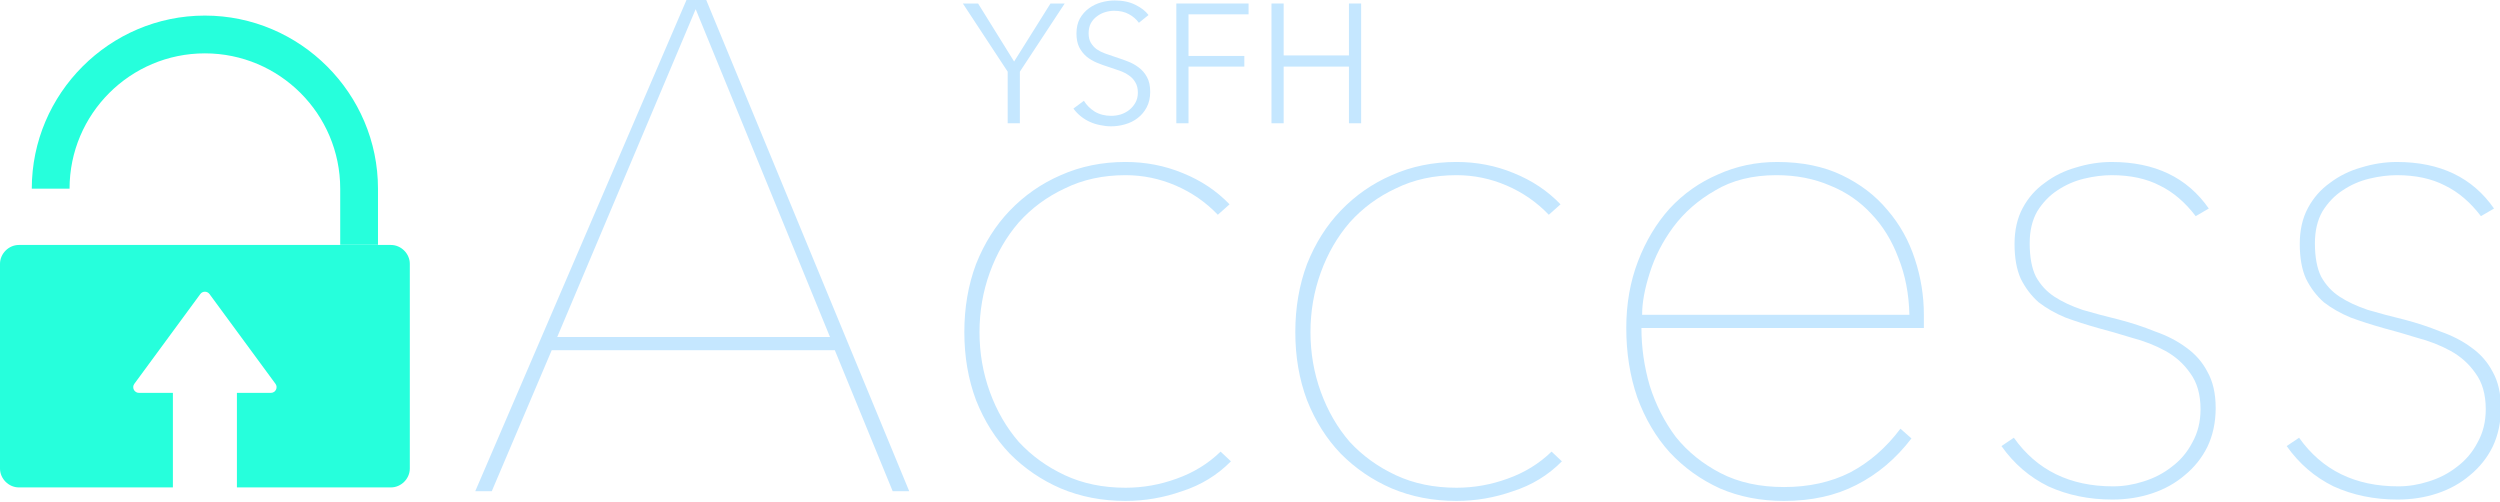 <?xml version="1.0" encoding="UTF-8" standalone="no"?>
<!-- Created with Inkscape (http://www.inkscape.org/) -->

<svg
   xmlns:dc="http://purl.org/dc/elements/1.1/"
   xmlns:cc="http://creativecommons.org/ns#"
   xmlns:rdf="http://www.w3.org/1999/02/22-rdf-syntax-ns#"
   xmlns:svg="http://www.w3.org/2000/svg"
   xmlns="http://www.w3.org/2000/svg"
   xmlns:sodipodi="http://sodipodi.sourceforge.net/DTD/sodipodi-0.dtd"
   xmlns:inkscape="http://www.inkscape.org/namespaces/inkscape"
   width="772.19"
   height="154.985"
   viewBox="0 0 772.19 154.985"
   id="svg4299"
   version="1.1"
   inkscape:version="0.91 r13725"
   sodipodi:docname="access.svg"
   inkscape:export-filename="/Users/i-noc/dev/web/YSFHAccess/private/access.png"
   inkscape:export-xdpi="90"
   inkscape:export-ydpi="90">
  <defs
     id="defs4301">
    <marker
       inkscape:stockid="Arrow2Mend"
       orient="auto"
       refY="0"
       refX="0"
       id="marker5699"
       style="overflow:visible"
       inkscape:isstock="true">
      <path
         id="path5701"
         style="fill:#000000;fill-opacity:1;fill-rule:evenodd;stroke:#000000;stroke-width:0.625;stroke-linejoin:round;stroke-opacity:1"
         d="M 8.719,4.034 -2.207,0.016 8.719,-4.002 c -1.745,2.372 -1.735,5.617 -6e-7,8.035 z"
         transform="scale(-0.6,-0.6)"
         inkscape:connector-curvature="0" />
    </marker>
    <marker
       inkscape:stockid="Arrow1Lend"
       orient="auto"
       refY="0"
       refX="0"
       id="marker5623"
       style="overflow:visible"
       inkscape:isstock="true">
      <path
         id="path5625"
         d="M 0,0 5,-5 -12.5,0 5,5 0,0 Z"
         style="fill:#000000;fill-opacity:1;fill-rule:evenodd;stroke:#000000;stroke-width:1pt;stroke-opacity:1"
         transform="matrix(-0.8,0,0,-0.8,-10,0)"
         inkscape:connector-curvature="0" />
    </marker>
    <marker
       inkscape:stockid="Arrow2Mend"
       orient="auto"
       refY="0"
       refX="0"
       id="marker5553"
       style="overflow:visible"
       inkscape:isstock="true">
      <path
         id="path5555"
         style="fill:#000000;fill-opacity:1;fill-rule:evenodd;stroke:#000000;stroke-width:0.625;stroke-linejoin:round;stroke-opacity:1"
         d="M 8.719,4.034 -2.207,0.016 8.719,-4.002 c -1.745,2.372 -1.735,5.617 -6e-7,8.035 z"
         transform="scale(-0.6,-0.6)"
         inkscape:connector-curvature="0" />
    </marker>
    <marker
       inkscape:stockid="Arrow2Lend"
       orient="auto"
       refY="0"
       refX="0"
       id="Arrow2Lend"
       style="overflow:visible"
       inkscape:isstock="true">
      <path
         id="path4916"
         style="fill:#000000;fill-opacity:1;fill-rule:evenodd;stroke:#000000;stroke-width:0.625;stroke-linejoin:round;stroke-opacity:1"
         d="M 8.719,4.034 -2.207,0.016 8.719,-4.002 c -1.745,2.372 -1.735,5.617 -6e-7,8.035 z"
         transform="matrix(-1.1,0,0,-1.1,-1.1,0)"
         inkscape:connector-curvature="0" />
    </marker>
    <marker
       inkscape:stockid="TriangleOutL"
       orient="auto"
       refY="0"
       refX="0"
       id="marker5433"
       style="overflow:visible"
       inkscape:isstock="true">
      <path
         id="path5435"
         d="m 5.77,0 -8.65,5 0,-10 8.65,5 z"
         style="fill:#000000;fill-opacity:1;fill-rule:evenodd;stroke:#000000;stroke-width:1pt;stroke-opacity:1"
         transform="scale(0.8,0.8)"
         inkscape:connector-curvature="0" />
    </marker>
    <marker
       inkscape:stockid="EmptyTriangleOutM"
       orient="auto"
       refY="0"
       refX="0"
       id="EmptyTriangleOutM"
       style="overflow:visible"
       inkscape:isstock="true">
      <path
         id="path5058"
         d="m 5.77,0 -8.65,5 0,-10 8.65,5 z"
         style="fill:#ffffff;fill-rule:evenodd;stroke:#000000;stroke-width:1pt;stroke-opacity:1"
         transform="matrix(0.4,0,0,0.4,-1.8,0)"
         inkscape:connector-curvature="0" />
    </marker>
    <marker
       inkscape:stockid="TriangleOutM"
       orient="auto"
       refY="0"
       refX="0"
       id="TriangleOutM"
       style="overflow:visible"
       inkscape:isstock="true">
      <path
         id="path5040"
         d="m 5.77,0 -8.65,5 0,-10 8.65,5 z"
         style="fill:#000000;fill-opacity:1;fill-rule:evenodd;stroke:#000000;stroke-width:1pt;stroke-opacity:1"
         transform="scale(0.4,0.4)"
         inkscape:connector-curvature="0" />
    </marker>
    <marker
       inkscape:stockid="EmptyTriangleOutL"
       orient="auto"
       refY="0"
       refX="0"
       id="EmptyTriangleOutL"
       style="overflow:visible"
       inkscape:isstock="true">
      <path
         id="path5055"
         d="m 5.77,0 -8.65,5 0,-10 8.65,5 z"
         style="fill:#ffffff;fill-rule:evenodd;stroke:#000000;stroke-width:1pt;stroke-opacity:1"
         transform="matrix(0.8,0,0,0.8,-4.8,0)"
         inkscape:connector-curvature="0" />
    </marker>
    <marker
       inkscape:stockid="TriangleOutL"
       orient="auto"
       refY="0"
       refX="0"
       id="TriangleOutL"
       style="overflow:visible"
       inkscape:isstock="true">
      <path
         id="path5037"
         d="m 5.77,0 -8.65,5 0,-10 8.65,5 z"
         style="fill:#000000;fill-opacity:1;fill-rule:evenodd;stroke:#000000;stroke-width:1pt;stroke-opacity:1"
         transform="scale(0.8,0.8)"
         inkscape:connector-curvature="0" />
    </marker>
    <marker
       inkscape:stockid="Arrow2Mend"
       orient="auto"
       refY="0"
       refX="0"
       id="Arrow2Mend"
       style="overflow:visible"
       inkscape:isstock="true">
      <path
         id="path4922"
         style="fill:#000000;fill-opacity:1;fill-rule:evenodd;stroke:#000000;stroke-width:0.625;stroke-linejoin:round;stroke-opacity:1"
         d="M 8.719,4.034 -2.207,0.016 8.719,-4.002 c -1.745,2.372 -1.735,5.617 -6e-7,8.035 z"
         transform="scale(-0.6,-0.6)"
         inkscape:connector-curvature="0" />
    </marker>
    <marker
       inkscape:stockid="Arrow1Lend"
       orient="auto"
       refY="0"
       refX="0"
       id="Arrow1Lend"
       style="overflow:visible"
       inkscape:isstock="true">
      <path
         id="path4898"
         d="M 0,0 5,-5 -12.5,0 5,5 0,0 Z"
         style="fill:#000000;fill-opacity:1;fill-rule:evenodd;stroke:#000000;stroke-width:1pt;stroke-opacity:1"
         transform="matrix(-0.8,0,0,-0.8,-10,0)"
         inkscape:connector-curvature="0" />
    </marker>
    <inkscape:perspective
       sodipodi:type="inkscape:persp3d"
       inkscape:vp_x="0 : 80.065827 : 1"
       inkscape:vp_y="0 : 999.99996 : 0"
       inkscape:vp_z="802.74738 : 80.065827 : 1"
       inkscape:persp3d-origin="401.3737 : 53.377219 : 1"
       id="perspective5606" />
  </defs>
  <sodipodi:namedview
     id="base"
     pagecolor="#ffffff"
     bordercolor="#666666"
     borderopacity="1.0"
     inkscape:pageopacity="0.0"
     inkscape:pageshadow="2"
     inkscape:zoom="0.98994951"
     inkscape:cx="224.71591"
     inkscape:cy="86.787236"
     inkscape:document-units="px"
     inkscape:current-layer="layer1"
     showgrid="false"
     inkscape:snap-bbox="true"
     inkscape:bbox-paths="true"
     inkscape:bbox-nodes="true"
     inkscape:snap-bbox-edge-midpoints="true"
     inkscape:snap-center="true"
     inkscape:snap-object-midpoints="true"
     inkscape:snap-midpoints="true"
     inkscape:object-paths="false"
     inkscape:snap-intersection-paths="true"
     inkscape:object-nodes="true"
     inkscape:snap-smooth-nodes="true"
     fit-margin-top="0"
     fit-margin-left="0"
     fit-margin-right="0"
     fit-margin-bottom="0"
     inkscape:window-width="1389"
     inkscape:window-height="855"
     inkscape:window-x="0"
     inkscape:window-y="0"
     inkscape:window-maximized="0"
     inkscape:snap-page="false"
     showguides="false"
     units="px" />
  <g
     inkscape:label="レイヤー 1"
     inkscape:groupmode="layer"
     id="layer1"
     style="display:inline"
     transform="translate(-251.898,-374.993)">
    <path
       style="color:#000000;font-style:normal;font-variant:normal;font-weight:normal;font-stretch:normal;font-size:medium;line-height:normal;font-family:sans-serif;text-indent:0;text-align:start;text-decoration:none;text-decoration-line:none;text-decoration-style:solid;text-decoration-color:#000000;letter-spacing:normal;word-spacing:normal;text-transform:none;direction:ltr;block-progression:tb;writing-mode:lr-tb;baseline-shift:baseline;text-anchor:start;white-space:normal;clip-rule:nonzero;display:inline;overflow:visible;visibility:visible;opacity:1;isolation:auto;mix-blend-mode:normal;color-interpolation:sRGB;color-interpolation-filters:linearRGB;solid-color:#000000;solid-opacity:1;fill:#26ffdc;fill-opacity:1;fill-rule:nonzero;stroke:none;stroke-width:10.346;stroke-linecap:butt;stroke-linejoin:miter;stroke-miterlimit:4;stroke-dasharray:none;stroke-dashoffset:0;stroke-opacity:1;color-rendering:auto;image-rendering:auto;shape-rendering:auto;text-rendering:auto;enable-background:accumulate"
       d="m 257.724,450.657 c -3.145,0 -5.826,2.681 -5.826,5.826 l 0,63.233 c 0,3.145 2.681,5.826 5.826,5.826 l 47.576,0 0,-29.204 -10.495,0 c -1.439,-3e-4 -2.267,-1.637 -1.414,-2.796 l 11.909,-16.205 8.472,-11.527 c 0.345,-0.469 0.898,-0.737 1.48,-0.714 0.535,0.02 1.032,0.283 1.349,0.714 l 8.472,11.527 11.911,16.205 c 0.853,1.16 0.023,2.797 -1.416,2.796 l -10.495,0 0,29.204 47.576,0 c 3.145,0 5.826,-2.681 5.826,-5.826 l 0,-63.233 c 0,-3.145 -2.681,-5.826 -5.826,-5.826 l -114.926,0 z"
       id="rect4837"
       inkscape:connector-curvature="0" />
    <g
       id="g4878"
       transform="matrix(0.833,0,0,0.833,209.241,97.813)"
       style="fill:#26ffdc;fill-opacity:1">
      <path
         style="opacity:1;fill:#26ffdc;fill-opacity:1;fill-rule:nonzero;stroke:none;stroke-width:14;stroke-linecap:butt;stroke-linejoin:miter;stroke-miterlimit:4;stroke-dasharray:none;stroke-opacity:1"
         d="m 45.699,-6.746 c -31.75,0 -57.721,25.973 -57.721,57.723 l 12.596,0 c 0,-24.902 20.223,-45.127 45.125,-45.127 24.902,0 45.127,20.225 45.127,45.127 l 0,18.709 12.596,0 0,-18.709 c 0,-31.75 -25.973,-57.723 -57.723,-57.723 z"
         transform="matrix(1.112,0,0,1.112,76.363,346.03)"
         id="rect4869"
         inkscape:connector-curvature="0" />
    </g>
  </g>
  <g
     inkscape:groupmode="layer"
     id="layer2"
     inkscape:label="レイヤー 2"
     style="display:inline"
     transform="translate(-251.898,-374.993)" />
  <g
     inkscape:groupmode="layer"
     id="layer3"
     inkscape:label="レイヤー 3"
     style="display:inline"
     transform="translate(-251.898,-374.993)">
    <g
       transform="matrix(0.84,0,0,0.847,-16.967,65.855)"
       style="font-style:normal;font-variant:normal;font-weight:300;font-stretch:normal;font-size:253.296px;line-height:125%;font-family:'Avenir Next';-inkscape-font-specification:'Avenir Next, Light';text-align:start;letter-spacing:0px;word-spacing:0px;writing-mode:lr-tb;text-anchor:start;fill:#c5e7ff;fill-opacity:1;stroke:none;stroke-width:1px;stroke-linecap:butt;stroke-linejoin:miter;stroke-opacity:1"
       id="text5191">
      <path
         d="m 648.327,544.111 -21.277,-51.419 -104.105,0 -22.037,51.419 -6.079,0 77.762,-179.334 7.092,0 74.722,179.334 -6.079,0 z M 575.884,368.323 l -50.913,119.556 100.305,0 L 575.884,368.323 Z"
         id="path5215"
         inkscape:connector-curvature="0"
         style="fill:#c5e7ff;fill-opacity:1" />
      <path
         d="m 767.887,443.299 q -6.586,-6.839 -15.451,-10.638 -8.865,-3.799 -18.491,-3.799 -12.412,0 -22.29,4.813 -9.879,4.559 -16.971,12.412 -6.839,7.852 -10.638,18.237 -3.799,10.385 -3.799,21.783 0,11.398 3.799,21.783 3.799,10.385 10.638,18.237 7.092,7.599 16.971,12.158 9.879,4.559 22.29,4.559 9.625,0 18.744,-3.293 9.372,-3.293 16.211,-9.879 l 3.799,3.546 q -7.599,7.599 -17.984,10.892 -10.132,3.546 -20.77,3.546 -12.918,0 -23.81,-4.559 -10.638,-4.559 -18.744,-12.665 -7.852,-8.105 -12.412,-19.504 -4.306,-11.398 -4.306,-24.823 0,-13.425 4.306,-24.823 4.559,-11.398 12.412,-19.504 8.105,-8.359 18.744,-12.918 10.892,-4.813 23.81,-4.813 11.145,0 21.024,4.053 10.132,4.053 17.224,11.398 l -4.306,3.799 z"
         id="path5217"
         inkscape:connector-curvature="0"
         style="fill:#c5e7ff;fill-opacity:1" />
      <path
         d="m 889.588,443.299 q -6.586,-6.839 -15.451,-10.638 -8.865,-3.799 -18.491,-3.799 -12.412,0 -22.29,4.813 -9.879,4.559 -16.971,12.412 -6.839,7.852 -10.638,18.237 -3.799,10.385 -3.799,21.783 0,11.398 3.799,21.783 3.799,10.385 10.638,18.237 7.092,7.599 16.971,12.158 9.879,4.559 22.29,4.559 9.625,0 18.744,-3.293 9.372,-3.293 16.211,-9.879 l 3.799,3.546 q -7.599,7.599 -17.984,10.892 -10.132,3.546 -20.77,3.546 -12.918,0 -23.81,-4.559 -10.638,-4.559 -18.744,-12.665 -7.852,-8.105 -12.412,-19.504 -4.306,-11.398 -4.306,-24.823 0,-13.425 4.306,-24.823 4.559,-11.398 12.412,-19.504 8.105,-8.359 18.744,-12.918 10.892,-4.813 23.81,-4.813 11.145,0 21.024,4.053 10.132,4.053 17.224,11.398 l -4.306,3.799 z"
         id="path5219"
         inkscape:connector-curvature="0"
         style="fill:#c5e7ff;fill-opacity:1" />
      <path
         d="m 923.648,484.586 q 0,10.638 3.04,21.024 3.293,10.385 9.625,18.744 6.586,8.105 16.464,13.171 9.879,5.066 23.303,5.066 13.678,0 24.316,-5.319 10.639,-5.573 18.491,-15.958 l 4.053,3.546 q -8.612,11.145 -20.264,16.971 -11.398,5.826 -26.596,5.826 -12.918,0 -23.557,-4.559 -10.638,-4.813 -18.491,-13.171 -7.599,-8.359 -11.905,-20.01 -4.053,-11.652 -4.053,-25.33 0,-13.171 4.306,-24.316 4.306,-11.145 11.652,-19.251 7.599,-8.105 17.731,-12.412 10.132,-4.559 21.783,-4.559 13.678,0 23.81,4.813 10.132,4.813 16.718,12.665 6.839,7.852 10.132,17.984 3.293,9.879 3.293,20.264 l 0,4.813 -103.851,0 z m 98.532,-4.813 q -0.253,-11.398 -4.053,-20.77 -3.546,-9.372 -9.879,-15.958 -6.332,-6.839 -15.198,-10.385 -8.865,-3.799 -19.757,-3.799 -13.171,0 -22.543,5.573 -9.372,5.319 -15.451,13.425 -5.826,7.852 -8.612,16.718 -2.786,8.612 -2.786,15.198 l 98.279,0 z"
         id="path5221"
         inkscape:connector-curvature="0"
         style="fill:#c5e7ff;fill-opacity:1" />
      <path
         d="m 1134.806,513.715 q 0,7.852 -3.039,14.185 -3.04,6.079 -8.359,10.385 -5.066,4.306 -11.905,6.586 -6.839,2.28 -14.691,2.28 -12.918,0 -23.556,-4.813 -10.385,-5.066 -17.224,-14.691 l 4.559,-3.04 q 12.665,17.731 36.475,17.731 5.572,0 11.145,-1.773 5.826,-1.773 10.385,-5.319 4.813,-3.546 7.599,-8.865 3.039,-5.319 3.039,-12.158 0,-8.105 -3.799,-13.171 -3.546,-5.066 -9.119,-8.105 -5.572,-3.04 -12.412,-4.813 -6.586,-2.026 -12.412,-3.546 -6.332,-1.773 -11.905,-3.799 -5.573,-2.28 -9.879,-5.573 -4.053,-3.546 -6.586,-8.612 -2.28,-5.066 -2.28,-12.665 0,-7.599 3.04,-13.171 3.039,-5.573 8.105,-9.119 5.066,-3.799 11.398,-5.573 6.586,-2.026 13.171,-2.026 23.81,0 35.715,16.971 l -4.813,2.786 q -5.826,-7.599 -13.171,-11.145 -7.346,-3.799 -17.731,-3.799 -4.813,0 -10.132,1.266 -5.319,1.266 -9.879,4.306 -4.306,2.786 -7.346,7.599 -2.786,4.813 -2.786,11.652 0,7.599 2.28,12.158 2.533,4.559 6.839,7.346 4.306,2.786 10.385,4.813 6.079,1.773 13.425,3.546 6.839,1.773 13.171,4.306 6.586,2.28 11.398,5.826 5.066,3.546 7.852,8.865 3.039,5.319 3.039,13.171 z"
         id="path5223"
         inkscape:connector-curvature="0"
         style="fill:#c5e7ff;fill-opacity:1" />
      <path
         d="m 1239.687,513.715 q 0,7.852 -3.04,14.185 -3.039,6.079 -8.359,10.385 -5.066,4.306 -11.905,6.586 -6.839,2.28 -14.691,2.28 -12.918,0 -23.556,-4.813 -10.385,-5.066 -17.224,-14.691 l 4.559,-3.04 q 12.665,17.731 36.475,17.731 5.572,0 11.145,-1.773 5.826,-1.773 10.385,-5.319 4.813,-3.546 7.599,-8.865 3.04,-5.319 3.04,-12.158 0,-8.105 -3.8,-13.171 -3.546,-5.066 -9.119,-8.105 -5.572,-3.04 -12.412,-4.813 -6.586,-2.026 -12.412,-3.546 -6.332,-1.773 -11.905,-3.799 -5.572,-2.28 -9.879,-5.573 -4.053,-3.546 -6.586,-8.612 -2.28,-5.066 -2.28,-12.665 0,-7.599 3.039,-13.171 3.04,-5.573 8.105,-9.119 5.066,-3.799 11.398,-5.573 6.586,-2.026 13.171,-2.026 23.81,0 35.715,16.971 l -4.813,2.786 q -5.826,-7.599 -13.171,-11.145 -7.346,-3.799 -17.731,-3.799 -4.813,0 -10.132,1.266 -5.319,1.266 -9.879,4.306 -4.306,2.786 -7.346,7.599 -2.786,4.813 -2.786,11.652 0,7.599 2.28,12.158 2.533,4.559 6.839,7.346 4.306,2.786 10.385,4.813 6.079,1.773 13.425,3.546 6.839,1.773 13.171,4.306 6.586,2.28 11.398,5.826 5.066,3.546 7.852,8.865 3.04,5.319 3.04,13.171 z"
         id="path5225"
         inkscape:connector-curvature="0"
         style="fill:#c5e7ff;fill-opacity:1" />
    </g>
    <g
       style="font-style:normal;font-variant:normal;font-weight:normal;font-stretch:normal;font-size:61.907px;line-height:125%;font-family:'Avenir Next';-inkscape-font-specification:'Avenir Next, Normal';text-align:start;letter-spacing:0px;word-spacing:0px;writing-mode:lr-tb;text-anchor:start;fill:#c5e7ff;fill-opacity:1;stroke:none;stroke-width:1px;stroke-linecap:butt;stroke-linejoin:miter;stroke-opacity:1"
       id="text5195"
       transform="matrix(0.844,0,0,0.844,-16.967,65.855)">
      <path
         d="m 691.796,411.389 -4.457,0 0,-18.882 -16.405,-24.948 5.572,0 13.186,21.234 13.31,-21.234 5.2,0 -16.405,24.948 0,18.882 z"
         id="path5206"
         inkscape:connector-curvature="0"
         style="fill:#c5e7ff;fill-opacity:1" />
      <path
         d="m 735.348,374.617 q -1.424,-1.981 -3.652,-3.157 -2.229,-1.238 -5.386,-1.238 -1.61,0 -3.281,0.495 -1.671,0.495 -3.033,1.548 -1.362,0.991 -2.229,2.538 -0.805,1.548 -0.805,3.653 0,2.105 0.805,3.467 0.805,1.362 2.105,2.352 1.362,0.929 3.033,1.548 1.733,0.619 3.591,1.238 2.291,0.743 4.581,1.61 2.352,0.867 4.21,2.291 1.857,1.362 3.033,3.529 1.176,2.105 1.176,5.386 0,3.281 -1.3,5.695 -1.238,2.352 -3.281,3.9 -1.981,1.548 -4.581,2.291 -2.538,0.743 -5.138,0.743 -1.981,0 -3.962,-0.433 -1.981,-0.371 -3.776,-1.176 -1.795,-0.805 -3.343,-2.043 -1.548,-1.238 -2.724,-2.848 l 3.838,-2.848 q 1.424,2.352 3.962,3.962 2.6,1.548 6.067,1.548 1.671,0 3.405,-0.495 1.733,-0.557 3.095,-1.61 1.424,-1.114 2.291,-2.662 0.929,-1.61 0.929,-3.714 0,-2.291 -0.929,-3.776 -0.867,-1.548 -2.352,-2.538 -1.486,-1.052 -3.405,-1.733 -1.919,-0.681 -4.024,-1.362 -2.167,-0.681 -4.272,-1.548 -2.105,-0.867 -3.776,-2.229 -1.671,-1.424 -2.724,-3.467 -0.991,-2.043 -0.991,-5.014 0,-3.157 1.238,-5.448 1.3,-2.291 3.343,-3.776 2.043,-1.486 4.519,-2.167 2.476,-0.681 4.891,-0.681 4.457,0 7.615,1.61 3.157,1.548 4.767,3.714 l -3.529,2.848 z"
         id="path5208"
         inkscape:connector-curvature="0"
         style="fill:#c5e7ff;fill-opacity:1" />
      <path
         d="m 753.515,411.389 -4.457,0 0,-43.83 26.434,0 0,3.962 -21.977,0 0,15.229 20.429,0 0,3.9 -20.429,0 0,20.739 z"
         id="path5210"
         inkscape:connector-curvature="0"
         style="fill:#c5e7ff;fill-opacity:1" />
      <path
         d="m 783.88,367.559 4.457,0 0,19.005 23.896,0 0,-19.005 4.457,0 0,43.83 -4.457,0 0,-20.739 -23.896,0 0,20.739 -4.457,0 0,-43.83 z"
         id="path5212"
         inkscape:connector-curvature="0"
         style="fill:#c5e7ff;fill-opacity:1" />
    </g>
  </g>
</svg>

